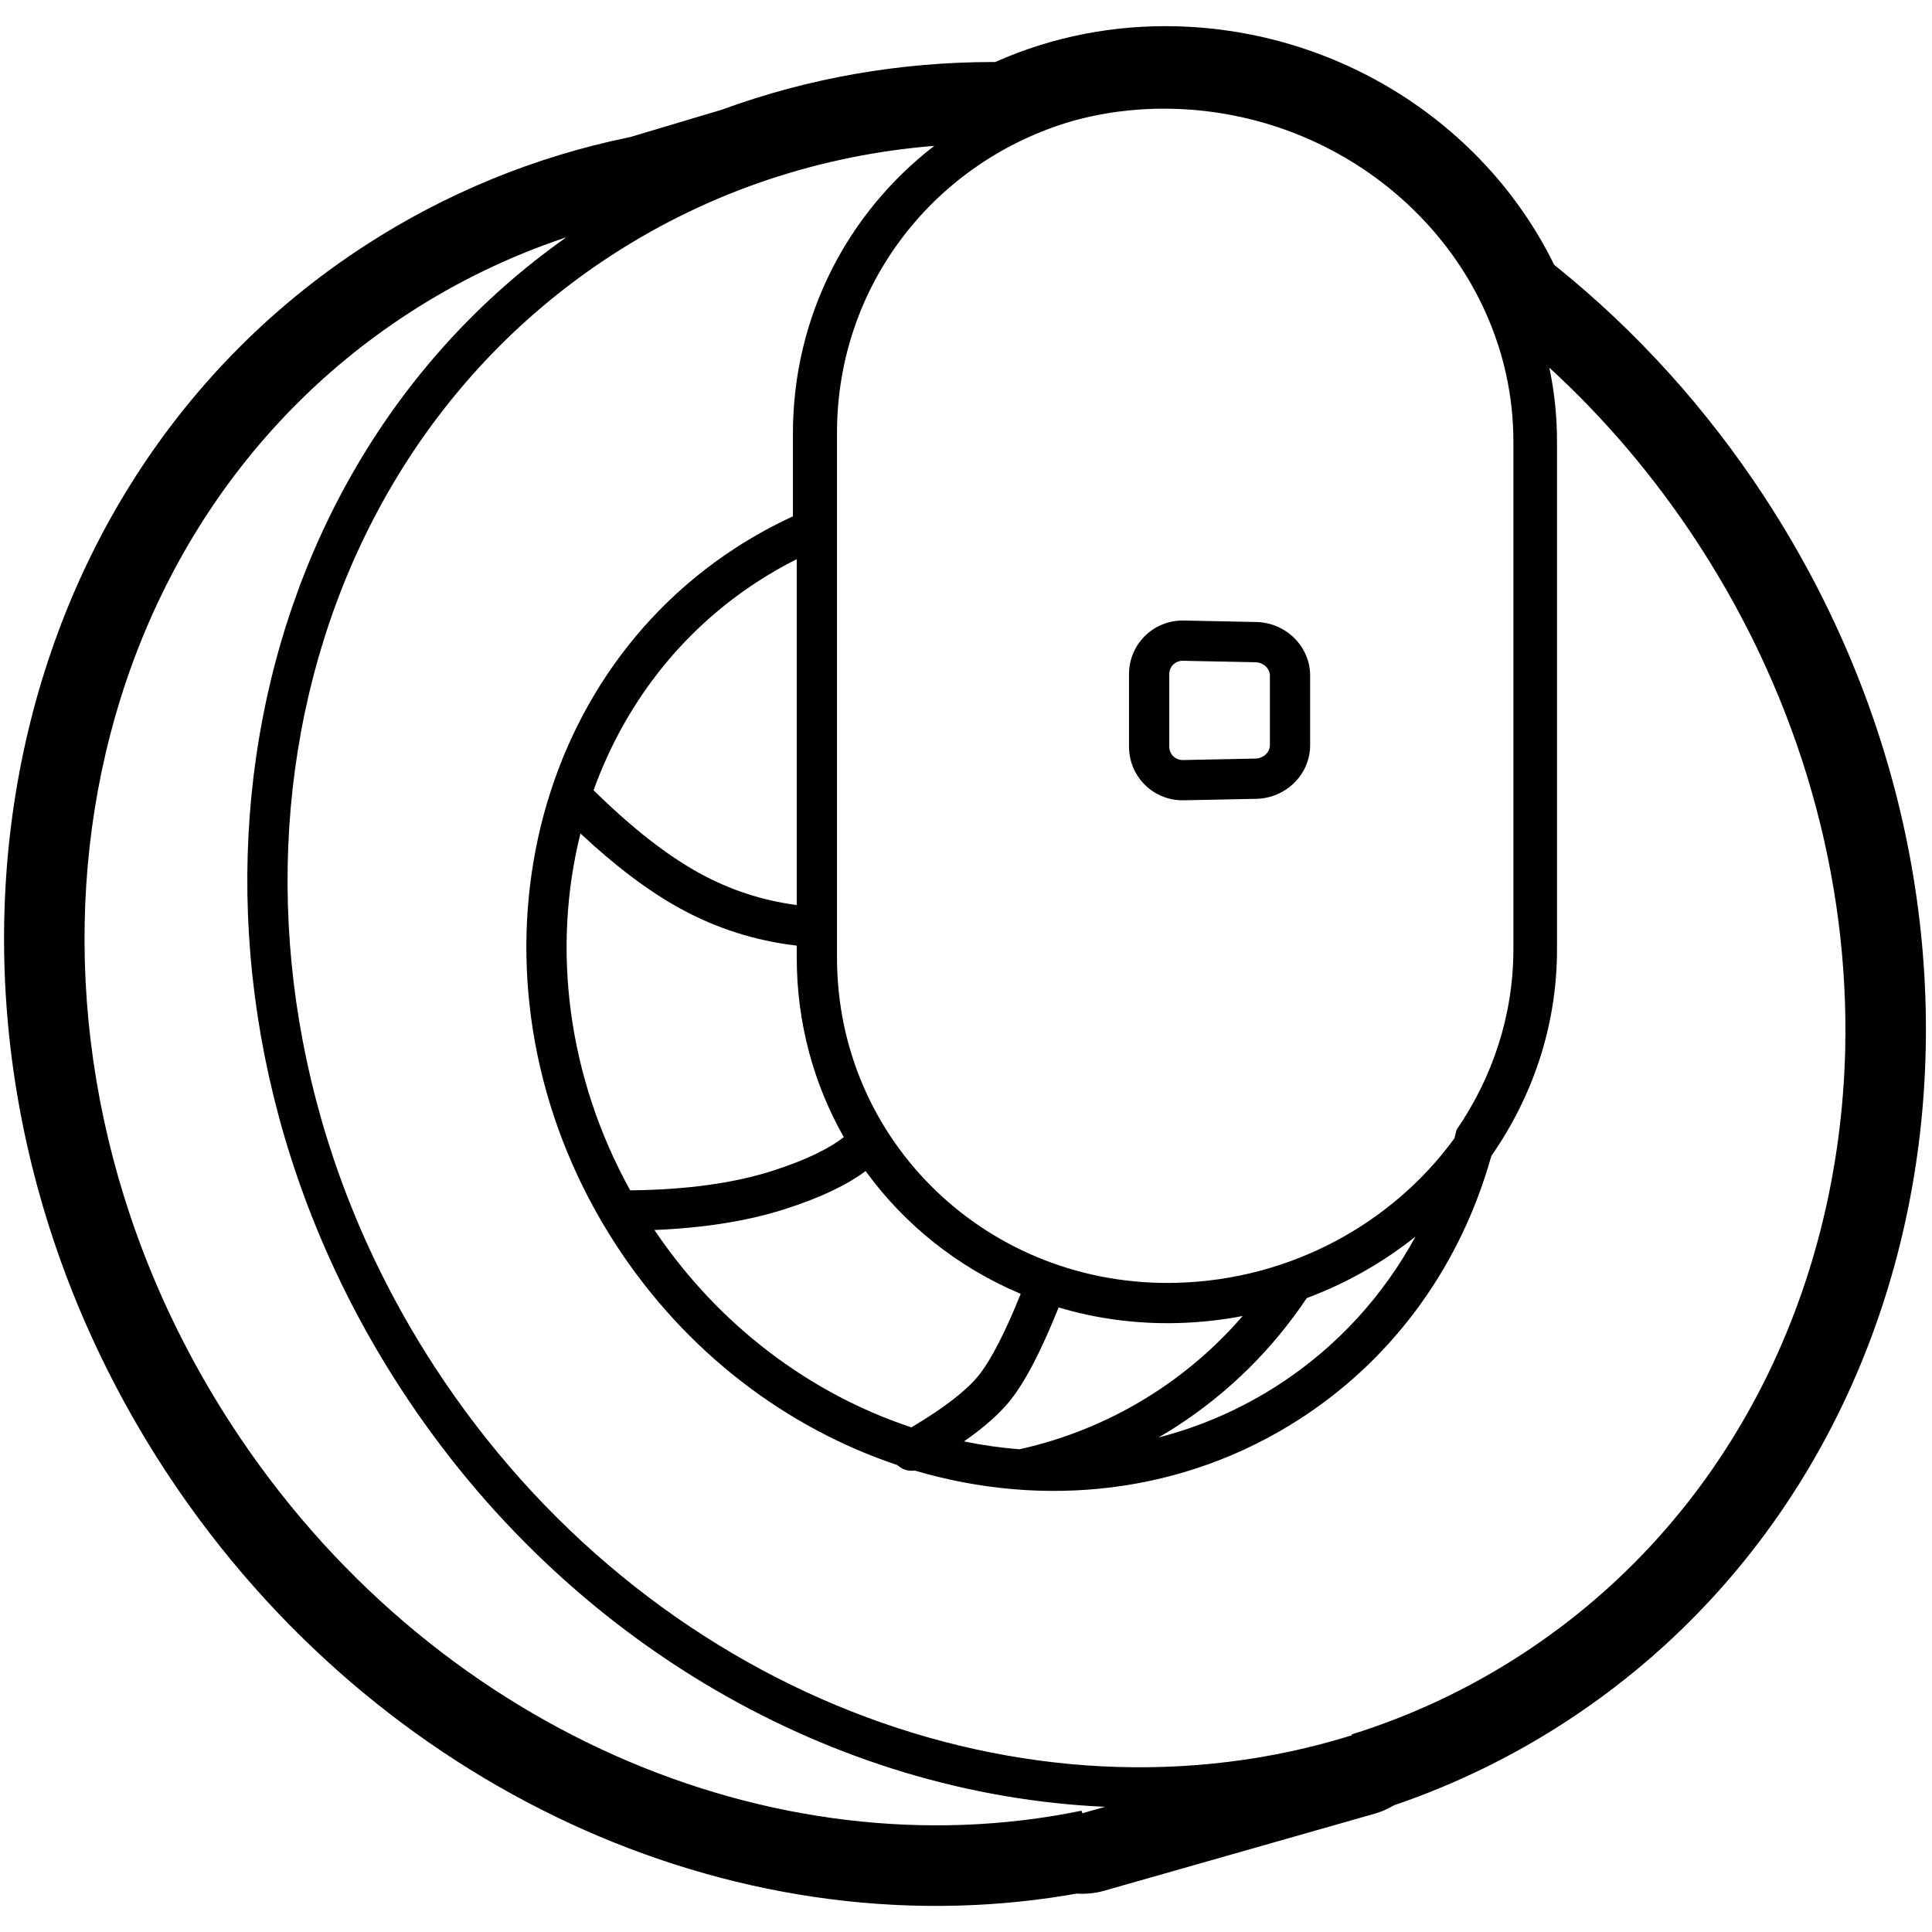 <svg height="960" viewBox="0 0 960 960" width="960" xmlns="http://www.w3.org/2000/svg"><path d="m584.828 13.078c80.45 2.171 152.418 48.355 186.83 117.275l.608 1.237 1.186.953c39.682 31.968 74.587 70.484 103.332 114.428l.935 1.435c136.339 209.972 92.839 482.078-100.007 607.329-26.483 17.2-54.71 30.91-84.237 41.018l-.766.259-.512.305c-2.647 1.545-5.516 2.808-8.58 3.736l-.659.194-134.18 38.22c-4.491 1.279-9.03 1.738-13.452 1.461l-.311-.023-5.143.881c-166.45 27.33-342.772-53.381-445.406-207.541l-3.183-4.841c-136.339-209.972-92.839-482.078 100.007-607.329 40.18-26.096 84.324-44.122 130.803-53.749l1.101-.226 45.57-13.62.2-.073c42.855-15.684 88.242-23.565 134.444-23.595l1.131.001.684-.303c27.789-12.251 58.261-18.279 89.605-17.433zm-303.412 104.828-1.245.423c-26.713 8.99-52.585 21.375-77.095 37.294-173.514 112.696-213.023 359.835-88.246 552 98.377 151.507 269.504 223.608 422.551 192.107l.439 1.269 11.291-3.208c-133.339-5.884-266.874-79.866-350.164-208.122-127.756-196.727-90.777-449.507 82.469-571.764zm182.82-45.431-.351.031c-55.978 4.595-110.69 22.31-159.908 54.272-173.536 112.696-213.051 359.834-88.257 551.999 105.635 162.663 295.139 233.795 456.089 183.45l-.144-.419c29.253-9.133 57.565-22.279 84.26-39.618 102.312-66.451 158.032-179.644 160.954-300.749 1.934-84.136-21.615-172.065-72.728-250.772-21.586-33.24-46.675-62.657-74.306-87.997 2.506 11.813 3.82 24.017 3.82 36.488v252.643c0 37.755-12.037 73.06-32.614 102.534-14.945 53.454-47.317 99.135-93.24 129.471l-1.467.961c-58.14 37.756-127.713 44.893-191.885 25.922-3.081.485-6.257-.5-8.521-2.687-54.791-18.313-105.027-55.819-139.977-109.637-77.362-119.127-51.249-274.167 59.514-346.098 8.735-5.672 17.796-10.694 27.136-15.053l1.388-.642.002-41.178c0-58.457 27.412-109.893 70.235-142.921zm61.791 577.185-.12.302c-8.711 21.698-16.724 37.077-24.322 46.388-5.223 6.4-12.738 13-22.575 19.884 9.133 1.877 18.339 3.184 27.562 3.906 23.888-5.297 46.582-14.755 67.34-28.235 16.388-10.643 30.974-23.406 43.544-37.978-10.443 2.006-21.18 3.191-32.134 3.486-20.7.559-40.634-2.187-59.295-7.752zm177.348-35.234-2.25 1.769c-15.504 12.006-32.948 21.786-51.784 28.809-16.964 25.329-38.719 46.907-64.538 63.674-3.022 1.963-6.076 3.825-9.159 5.591 20.819-5.351 40.984-14.051 59.805-26.274 29.232-18.983 52.022-44.385 67.925-73.568zm-273.255-32.538-.051.038c-9.413 7.018-22.421 13.134-39.058 18.558-18.772 6.12-40.71 9.668-65.826 10.692 32.44 48.163 78.134 81.657 127.694 98.066l1.517-.907c15.267-9.191 25.86-17.483 31.693-24.631l.512-.639c5.916-7.521 12.861-20.981 20.585-40.16-31.063-13.059-57.666-34.271-77.066-61.017zm-141.69-167.759-.088.345c-14.063 56.626-6.577 120.239 24.789 176.997 28.216-.266 52.115-3.623 71.681-10.002 15.683-5.113 27.182-10.69 34.456-16.458-14.893-26.249-23.369-56.639-23.369-89.202l-0-5.946c-20.555-2.375-39.904-8.536-57.975-18.462-15.706-8.627-32.186-21.054-49.494-37.271zm107.469-136.288c-6.646 3.335-13.166 7.066-19.531 11.2-38.884 25.252-66.37 61.86-81.413 103.62 18.849 18.585 36.406 32.316 52.598 41.21 15.122 8.307 31.217 13.581 48.346 15.84zm191.854 30.496.449.006 36 .724c14.744.296 26.799 12.109 26.799 26.656v34.552c0 14.548-12.054 26.36-26.799 26.656l-36 .724c-14.989.301-27.201-11.665-27.201-26.656v-36c0-14.691 11.729-26.478 26.305-26.66zm-6.752 26.662v36c0 3.787 3.01 6.736 6.799 6.66l36-.724c4.033-.081 7.201-3.185 7.201-6.66v-34.552c0-3.475-3.168-6.579-7.201-6.66l-36-.724c-3.789-.076-6.799 2.873-6.799 6.66zm11.82-280.405-.247-.02-1.247-.095-1.218-.085-2.168-.131-1.465-.073-.533-.024-1.29-.051c-.55-.02-1.101-.037-1.653-.052l-2.869-.054c-.905-.01-1.809-.01-2.711-.01l-2.849.039-2.645.077c-1.207.044-2.411.101-3.612.17l-1.798.113c-1.834.125-3.659.279-5.476.461-1.777.178-3.545.384-5.304.617l-.345.046-2.426.344-.592.09-2.189.348-2.54.442-2.47.469-.32.064-2.182.451-.412.088-2.492.558-1.38.326-1.488.366-1.867.48-.583.154-1.197.325c-68.072 19.598-117.356 81.033-117.356 155.125v260.656c0 91.772 75.612 164.128 168.883 161.611 56.947-1.537 107.311-29.776 137.903-71.784.373-1.416.733-2.837 1.078-4.263 17.84-25.966 28.238-56.852 28.238-89.769v-252.208c0-22.971-5.063-44.953-14.186-64.965l-.358-.775-.628-1.344-.404-.847-.782-1.602-.299-.603-.803-1.586-.489-.944-.861-1.629-.234-.434-.896-1.637-.361-.648-.714-1.26-.581-1.008-.764-1.299-.53-.884-.849-1.393-.753-1.213-.723-1.139-.584-.905-.566-.867-.606-.914-.971-1.439-.494-.721-1.087-1.556-.373-.525-.994-1.381-.46-.625-1.015-1.367-.679-.898-.837-1.091-.605-.776-.887-1.122-.315-.394-1.475-1.811-.633-.763-.809-.962-.791-.926-1.212-1.394-.413-.467-1.134-1.268-.699-.769-.881-.956-.779-.833-.983-1.036-.683-.709-1.318-1.347-.785-.788-.947-.94-.743-.725-.705-.681-1.05-.997-1.241-1.161-.609-.562-1.092-.991-.534-.481-.399-.355-1.002-.884-.813-.705-1.441-1.233-.665-.559-1.097-.91-.831-.68-1.271-1.023-.686-.543-1.272-.994-.962-.741-1.07-.81-.846-.631-1.495-1.098-.458-.33-1.949-1.387-.326-.226-.444-.31-.339-.234.783.544-1.232-.851-.409-.28-.567-.384-1.05-.703-.862-.569-1.641-1.063-.706-.45-1.413-.888-.911-.561-1.212-.735-.916-.545-1.469-.862-.688-.398-1.969-1.114-.719-.399-.403-.221.657.362-1.346-.738-.818-.439-1.588-.84-.777-.404-1.317-.673-1.002-.503-1.319-.65-.377-.183-1.399-.67c-.721-.341-1.444-.678-2.171-1.01l-1.193-.54-.749-.333-1.559-.682-1.558-.664c-1.13-.475-2.266-.939-3.408-1.391l-.714-.28-1.775-.684-.741-.278-2.04-.75-1.898-.67-.589-.204-.613-.209-1.581-.528-1.648-.534c-.586-.186-1.173-.37-1.762-.55l-1.77-.533-.789-.23-1.442-.412-.512-.144-2.36-.638-.564-.148-1.899-.482-1.077-.264-1.314-.312-.512-.119-1.539-.348c-1.185-.262-2.374-.512-3.567-.751l-1.182-.232-1.076-.204-.622-.115-.635-.114-2.269-.393-2.061-.328-1.331-.2-1.233-.176-1.293-.175-1.53-.195-.98-.119-1.759-.197-1.755-.18-1.186-.112-.976-.085-1.936-.155z"/></svg>